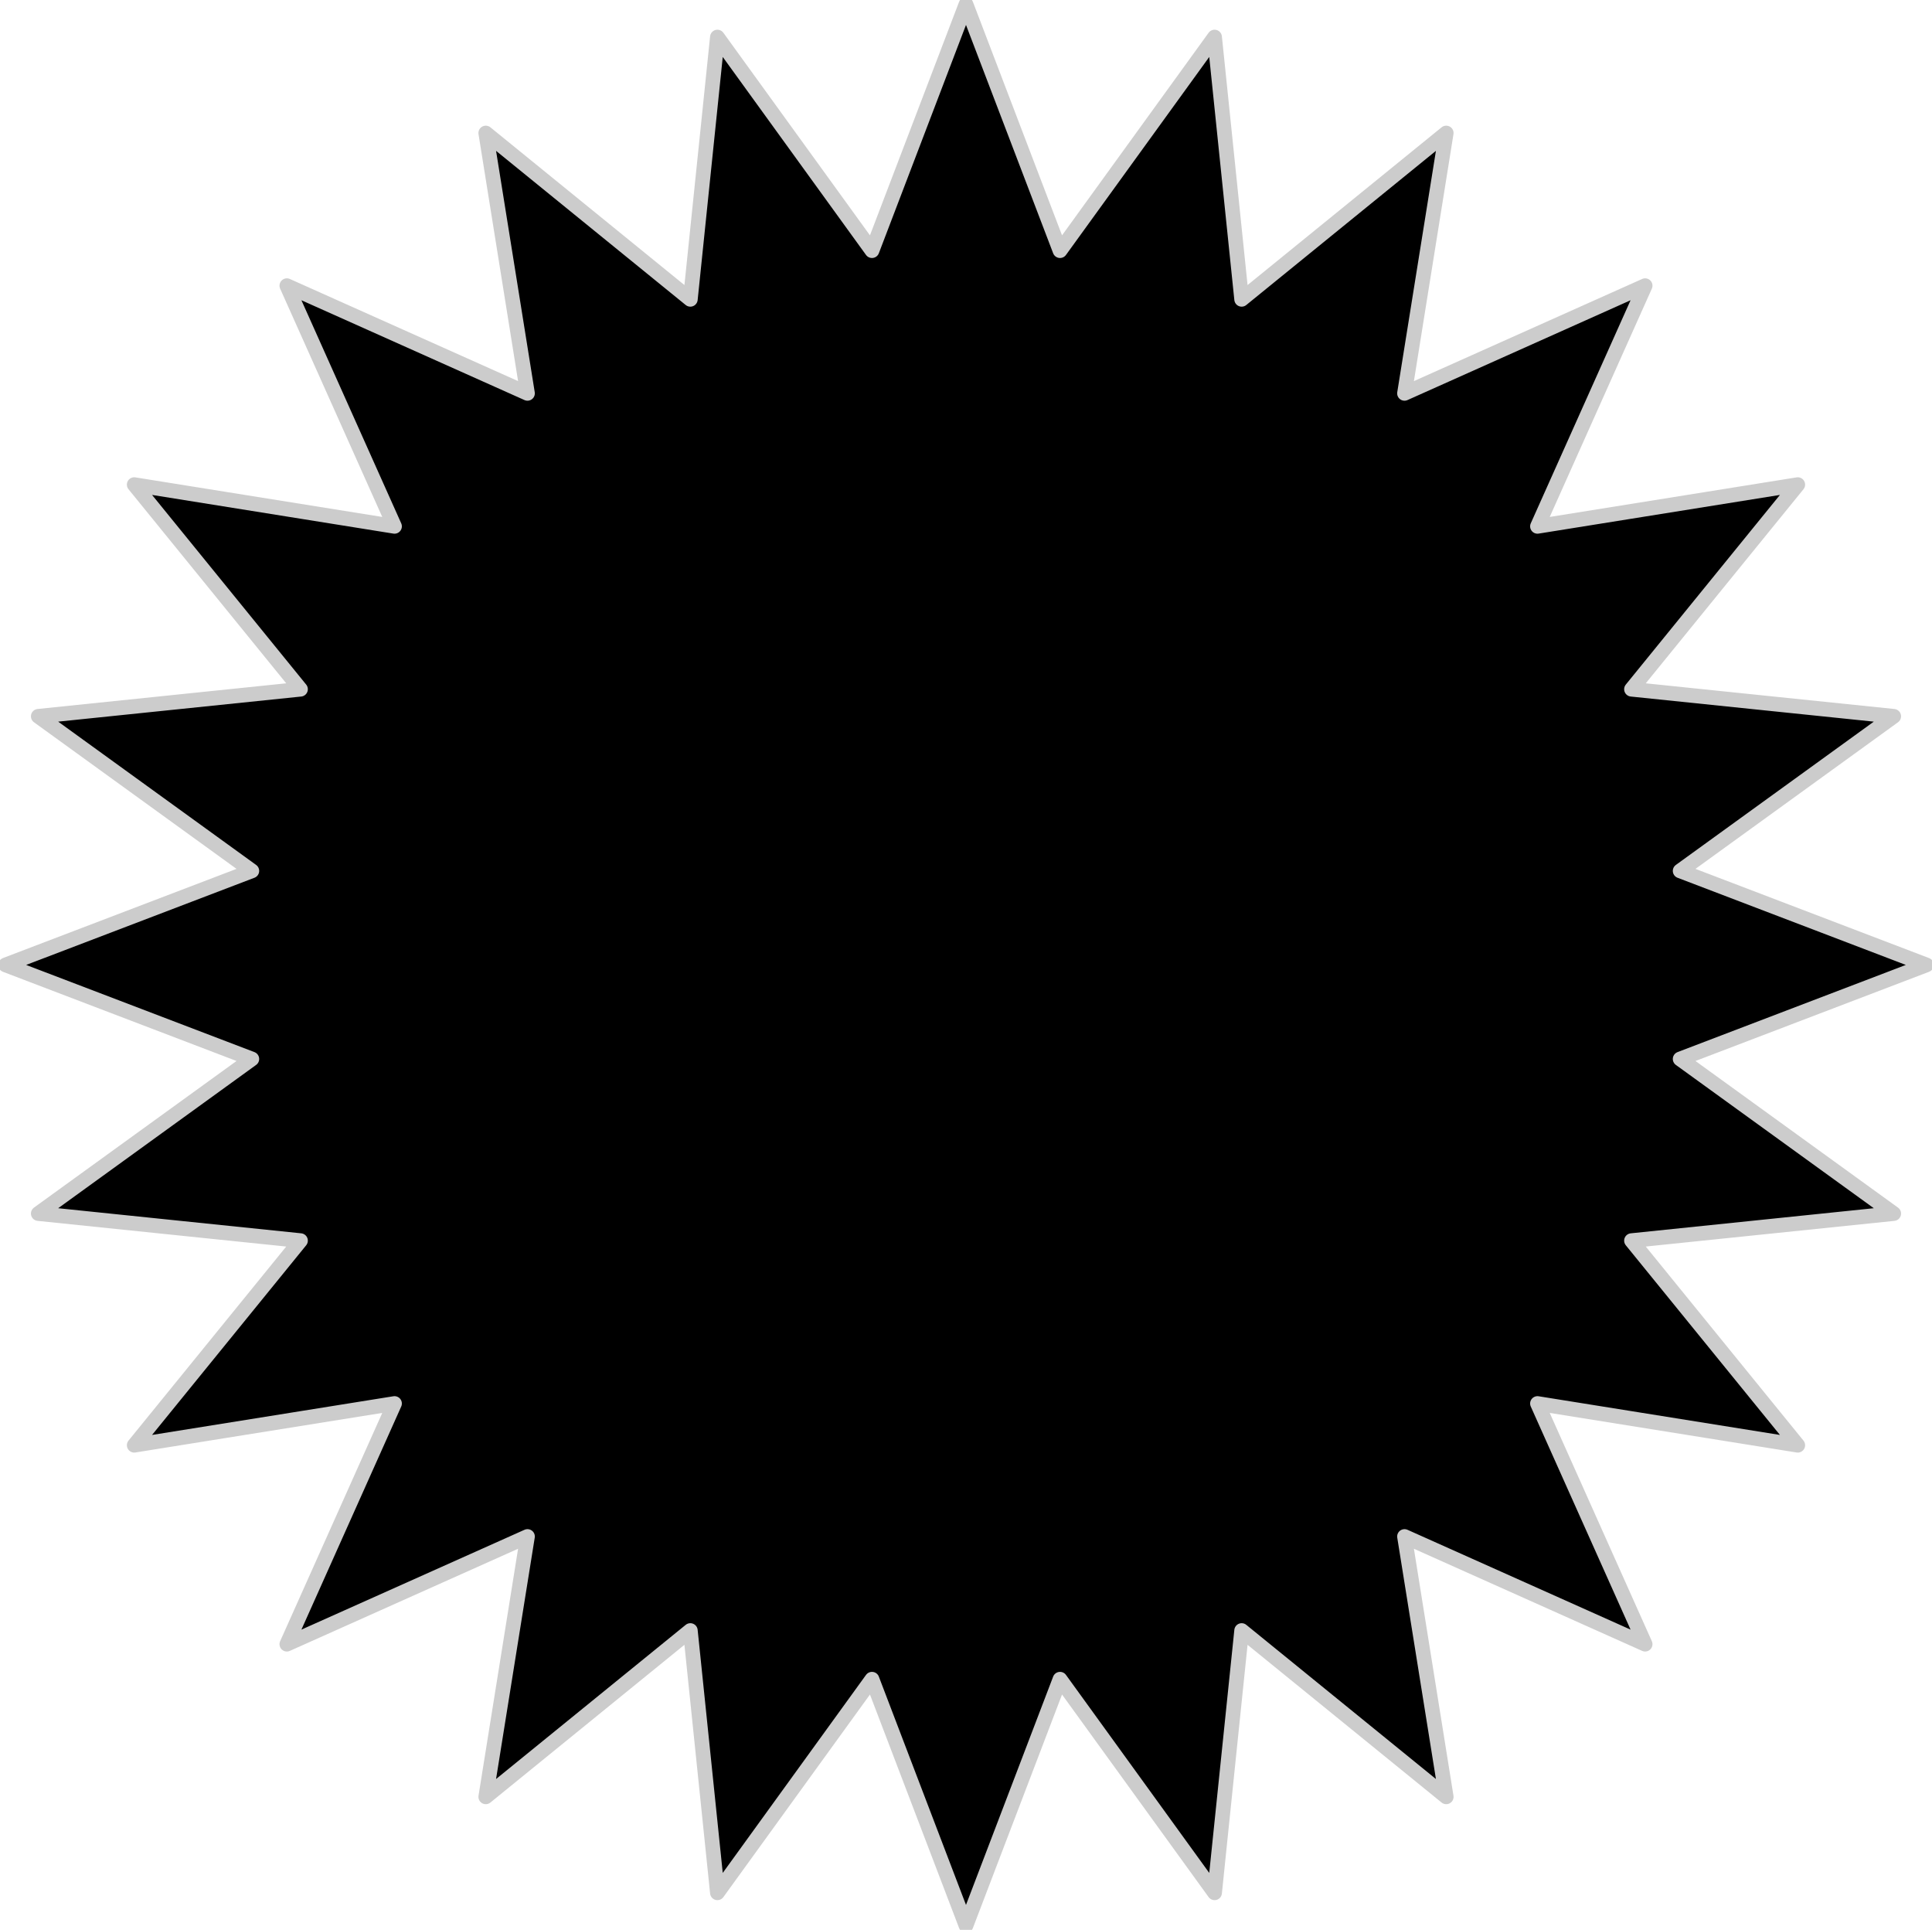 <svg version="1.1" viewBox="0.0 0.0 526.081 525.412" fill="none" stroke="none" stroke-linecap="square" stroke-miterlimit="10" xmlns:xlink="http://www.w3.org/1999/xlink" xmlns="http://www.w3.org/2000/svg"><clipPath id="p.0"><path d="m0 0l526.081 0l0 525.412l-526.081 0l0 -525.412z" clip-rule="nonzero"/></clipPath><g clip-path="url(#p.0)"><path fill="#000000" fill-opacity="0.0" d="m0 0l526.081 0l0 525.412l-526.081 0z" fill-rule="evenodd"/><path fill="#000000" d="m1.512 262.706l67.061 -25.603l-58.15 -42.085l71.401 -7.373l-45.274 -55.703l70.877 11.358l-29.316 -65.522l65.522 29.316l-11.358 -70.877l55.703 45.274l7.373 -71.401l42.085 58.15l25.603 -67.061l25.603 67.061l42.085 -58.15l7.373 71.401l55.703 -45.274l-11.358 70.877l65.522 -29.316l-29.316 65.522l70.877 -11.358l-45.274 55.703l71.401 7.373l-58.15 42.085l67.061 25.603l-67.061 25.603l58.15 42.085l-71.401 7.373l45.274 55.703l-70.877 -11.358l29.316 65.522l-65.522 -29.316l11.358 70.877l-55.703 -45.274l-7.373 71.401l-42.085 -58.15l-25.603 67.061l-25.603 -67.061l-42.085 58.15l-7.373 -71.401l-55.703 45.274l11.358 -70.877l-65.522 29.316l29.316 -65.522l-70.877 11.358l45.274 -55.703l-71.401 -7.373l58.15 -42.085z" fill-rule="evenodd"/><path stroke="#cccccc" stroke-width="4.0" stroke-linejoin="round" stroke-linecap="butt" d="m1.512 262.706l67.061 -25.603l-58.15 -42.085l71.401 -7.373l-45.274 -55.703l70.877 11.358l-29.316 -65.522l65.522 29.316l-11.358 -70.877l55.703 45.274l7.373 -71.401l42.085 58.15l25.603 -67.061l25.603 67.061l42.085 -58.15l7.373 71.401l55.703 -45.274l-11.358 70.877l65.522 -29.316l-29.316 65.522l70.877 -11.358l-45.274 55.703l71.401 7.373l-58.15 42.085l67.061 25.603l-67.061 25.603l58.15 42.085l-71.401 7.373l45.274 55.703l-70.877 -11.358l29.316 65.522l-65.522 -29.316l11.358 70.877l-55.703 -45.274l-7.373 71.401l-42.085 -58.15l-25.603 67.061l-25.603 -67.061l-42.085 58.15l-7.373 -71.401l-55.703 45.274l11.358 -70.877l-65.522 29.316l29.316 -65.522l-70.877 11.358l45.274 -55.703l-71.401 -7.373l58.15 -42.085z" fill-rule="evenodd"/></g></svg>